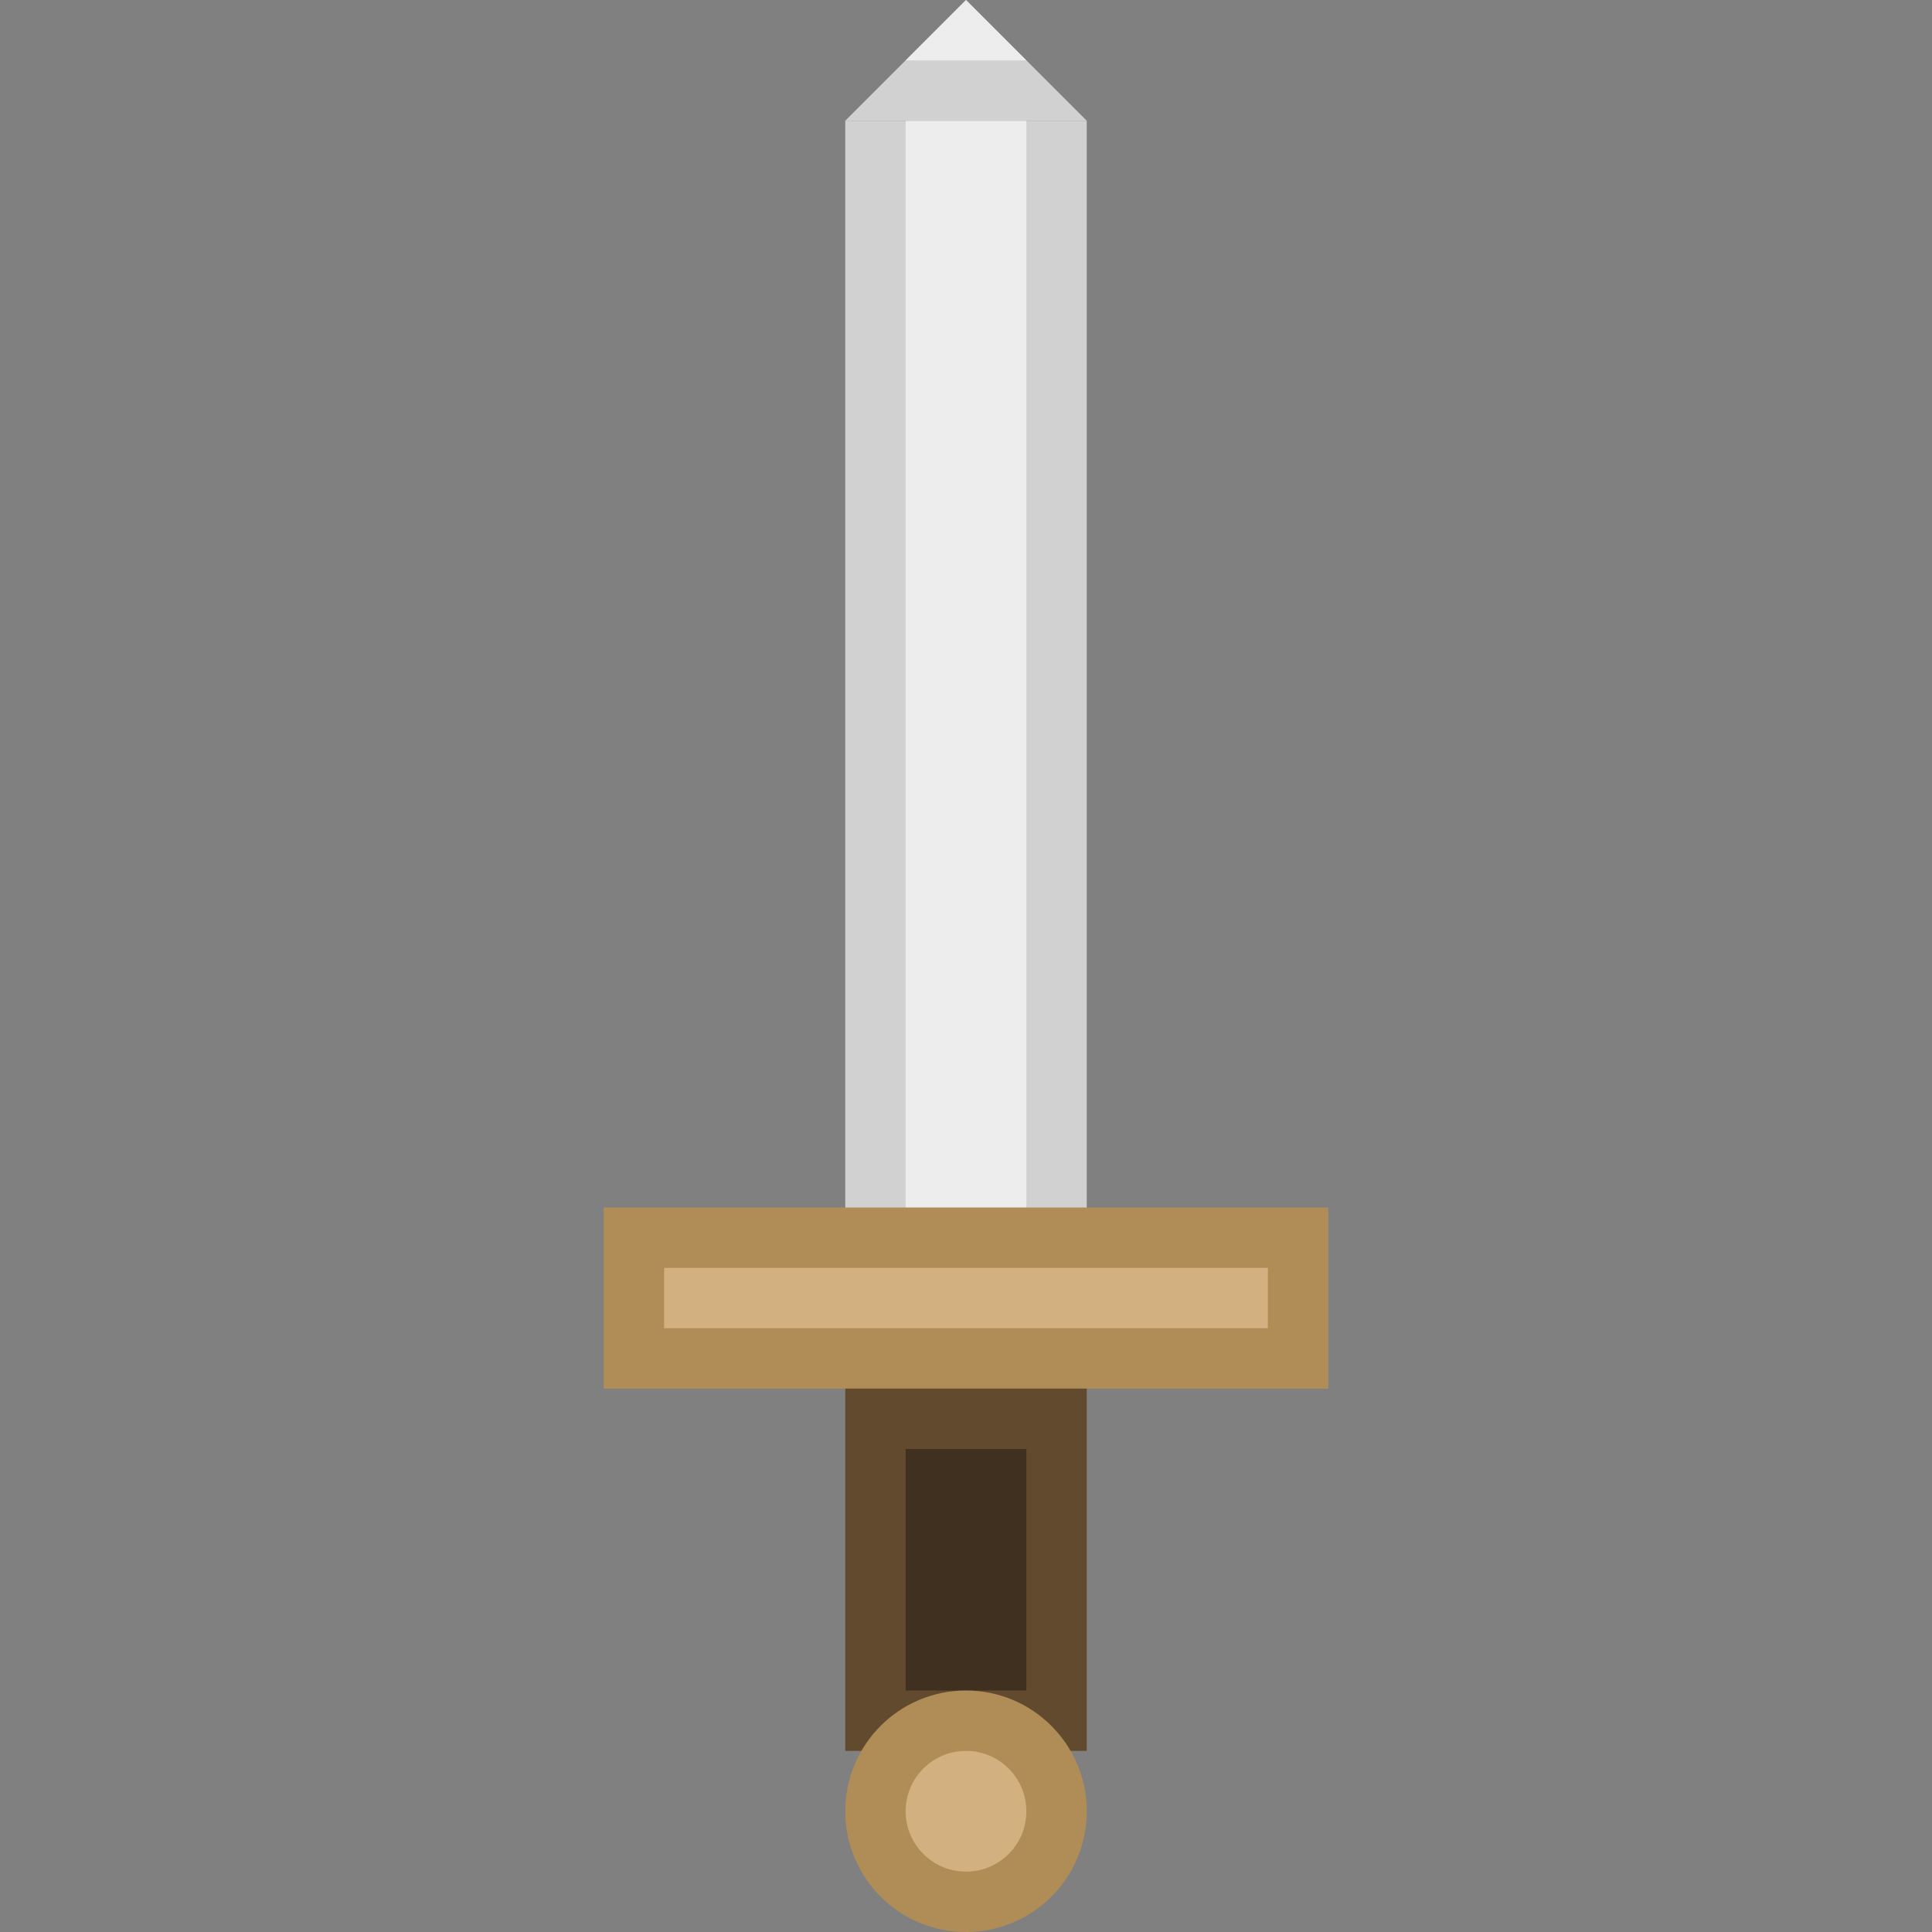 <svg xmlns="http://www.w3.org/2000/svg" viewBox="0 0 32 32" width="128" height="128">
    <rect x="0" y="0" width="32" height="32" fill="#808080" stroke="none"/>
    <!-- Blade -->
    <rect x="14" y="2" width="4" height="20" fill="#d1d1d1" />
    <rect x="15" y="2" width="2" height="20" fill="#ffffff" opacity="0.6" />
    
    <!-- Blade Tip -->
    <polygon points="14,2 18,2 16,0" fill="#d1d1d1" />
    <polygon points="15,1 17,1 16,0" fill="#ffffff" opacity="0.6" />
    
    <!-- Crossguard -->
    <rect x="10" y="20" width="12" height="3" fill="#b08d57" />
    <rect x="11" y="21" width="10" height="1" fill="#d2b07f" />

    <!-- Handle -->
    <rect x="14" y="23" width="4" height="6" fill="#624a2e" />
    <rect x="15" y="24" width="2" height="4" fill="#3f3020" />

    <!-- Pommel -->
    <circle cx="16" cy="30" r="2" fill="#b08d57" />
    <circle cx="16" cy="30" r="1" fill="#d2b07f" />
</svg>
